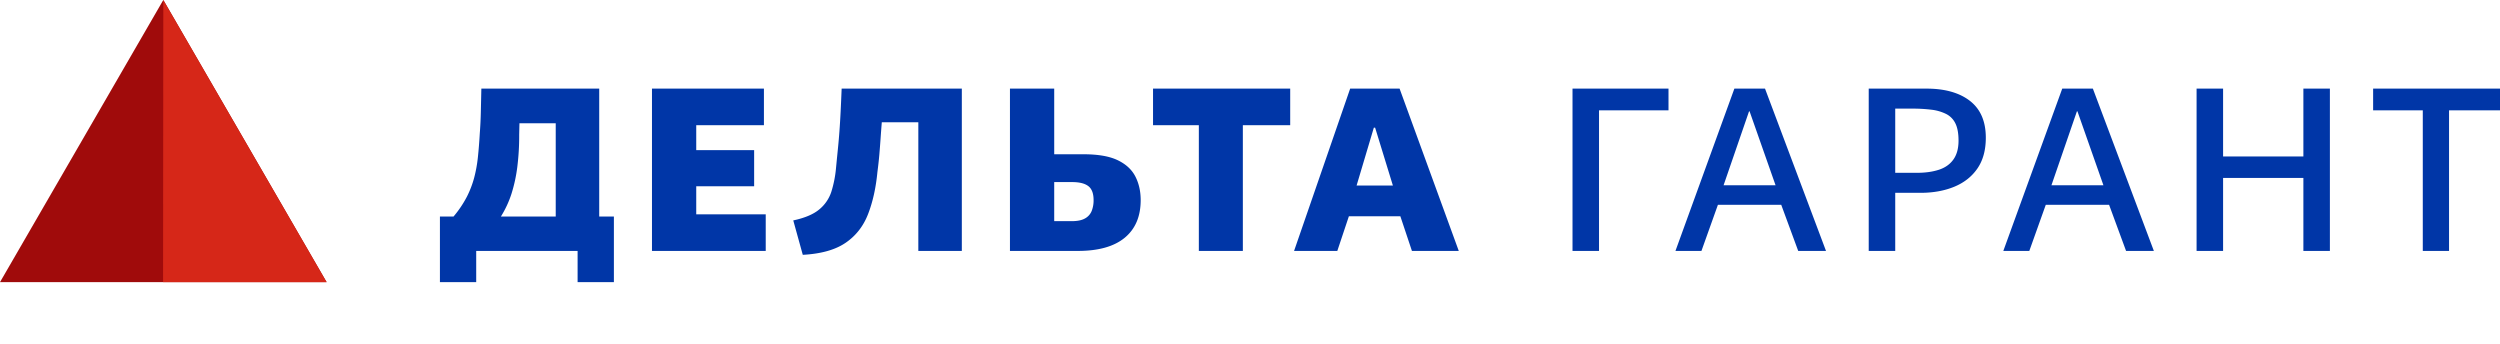 <svg id="ГАРАНТ_-_Группа_смарт-объектов" data-name="ГАРАНТ - Группа смарт-объектов" xmlns="http://www.w3.org/2000/svg" width="3429" height="472" viewBox="0 0 3429 472">
  <defs>
    <style>
      .cls-1 {
        fill: #a00b0b;
      }

      .cls-1, .cls-2, .cls-3 {
        fill-rule: evenodd;
      }

      .cls-2 {
        fill: #d62718;
      }

      .cls-3 {
        fill: #0036a7;
      }
    </style>
  </defs>
  <path id="Треугольник_5" data-name="Треугольник 5" class="cls-1" d="M224,0L448,387H0Z"/>
  <path id="Треугольник_5_копия_2" data-name="Треугольник 5 копия 2" class="cls-2" d="M224,0L447.99,387H223.665Z"/>
  <path id="ДЕЛЬТА_ГАРАНТ" data-name="ДЕЛЬТА ГАРАНТ" class="cls-3" d="M653.166,387.018V344.166H792.239v42.852H842.01V296.962H821.89V121.538H660.225q-0.356,16.07-.706,31.637t-1.412,29.293q-1.059,18.416-2.647,33.31a185.511,185.511,0,0,1-5.118,28.122,134.521,134.521,0,0,1-10.06,26.112,147.3,147.3,0,0,1-18.179,26.95H603.4v90.056h49.771Zm48.358-121.19a207.153,207.153,0,0,0,7.942-36.324,341.431,341.431,0,0,0,2.647-44.693l0.353-15.734h49.77V296.962H687.051A139.983,139.983,0,0,0,701.524,265.828Zm348.746,78.338V293.949H954.963v-38.5h79.417V205.9H954.963V171.755H1047.8V121.538H894.251V344.166H1050.27Zm109.42-11.048q21.18-14.39,30.89-39.336t12.88-57.75q1.77-13.724,2.65-24.1t1.59-20.589q0.705-10.208,1.76-23.6h50.12V344.166h59.66V121.538H1154.4q-0.72,18.078-1.42,31.971t-1.58,26.113q-0.885,12.225-2.12,24.439t-2.65,26.95a154.67,154.67,0,0,1-6.35,31.971,52.073,52.073,0,0,1-16.59,24.271q-12.015,10.044-35.65,15.066l13.06,47.2Q1138.51,347.514,1159.69,333.118Zm318.74,11.048q42.36,0,64.24-18.078t21.89-51.556q0-18.078-7.24-32.306t-24.18-22.43q-16.935-8.2-46.94-8.2h-40.24V121.538h-60.71V344.166h93.18Zm-32.47-94.408h24.71q14.82,0,22.06,5.524t7.23,19.25a39.475,39.475,0,0,1-2.64,14.9,20.3,20.3,0,0,1-9.18,10.21q-6.54,3.688-17.83,3.683h-24.35V249.758Zm258.73,94.408V171.755h64.95V121.538H1581.5v50.217h62.83V344.166h60.36Zm129.55,0,15.88-47.539h70.6l15.88,47.539h64.24l-81.18-222.628h-67.78l-76.94,222.628h59.3ZM1884.36,175.1h1.76l24.36,79.342h-49.77Zm308.86,169.063V151.333h95.3V121.538H2156.86V344.166h36.36Zm140.48,0,22.59-63.273h86.84l23.29,63.273h38.12l-83.65-222.628h-42.01l-80.83,222.628h35.65ZM2399,152.672h0.71l35.65,101.438h-71.3Zm200.5,191.494V264.488h34.59q26.115,0,46.41-8.369t31.77-25.108q11.475-16.737,11.47-42.183,0-33.472-21.7-50.384-21.72-16.9-59.83-16.906h-79.07V344.166h36.36Zm0-195.176h23.29a208.352,208.352,0,0,1,26.48,1.506,61.083,61.083,0,0,1,20.12,5.859,28.115,28.115,0,0,1,12.7,13.056q4.245,8.71,4.24,23.435,0,16.07-7.06,25.945t-19.94,14.061q-12.9,4.19-29.83,4.185h-30V148.99Zm183.9,195.176,22.59-63.273h86.83l23.3,63.273h38.12l-83.66-222.628h-42l-80.83,222.628h35.65Zm65.3-191.494h0.71l35.65,101.438h-71.31Zm200.49,191.494v-100.1h110.13v100.1h36.36V121.538h-36.36v93.068H3049.19V121.538h-36.36V344.166h36.36Zm309.92,0V151.333H3429V121.538H3254.98v29.8h68.12V344.166h36.01Z"/>
</svg>
